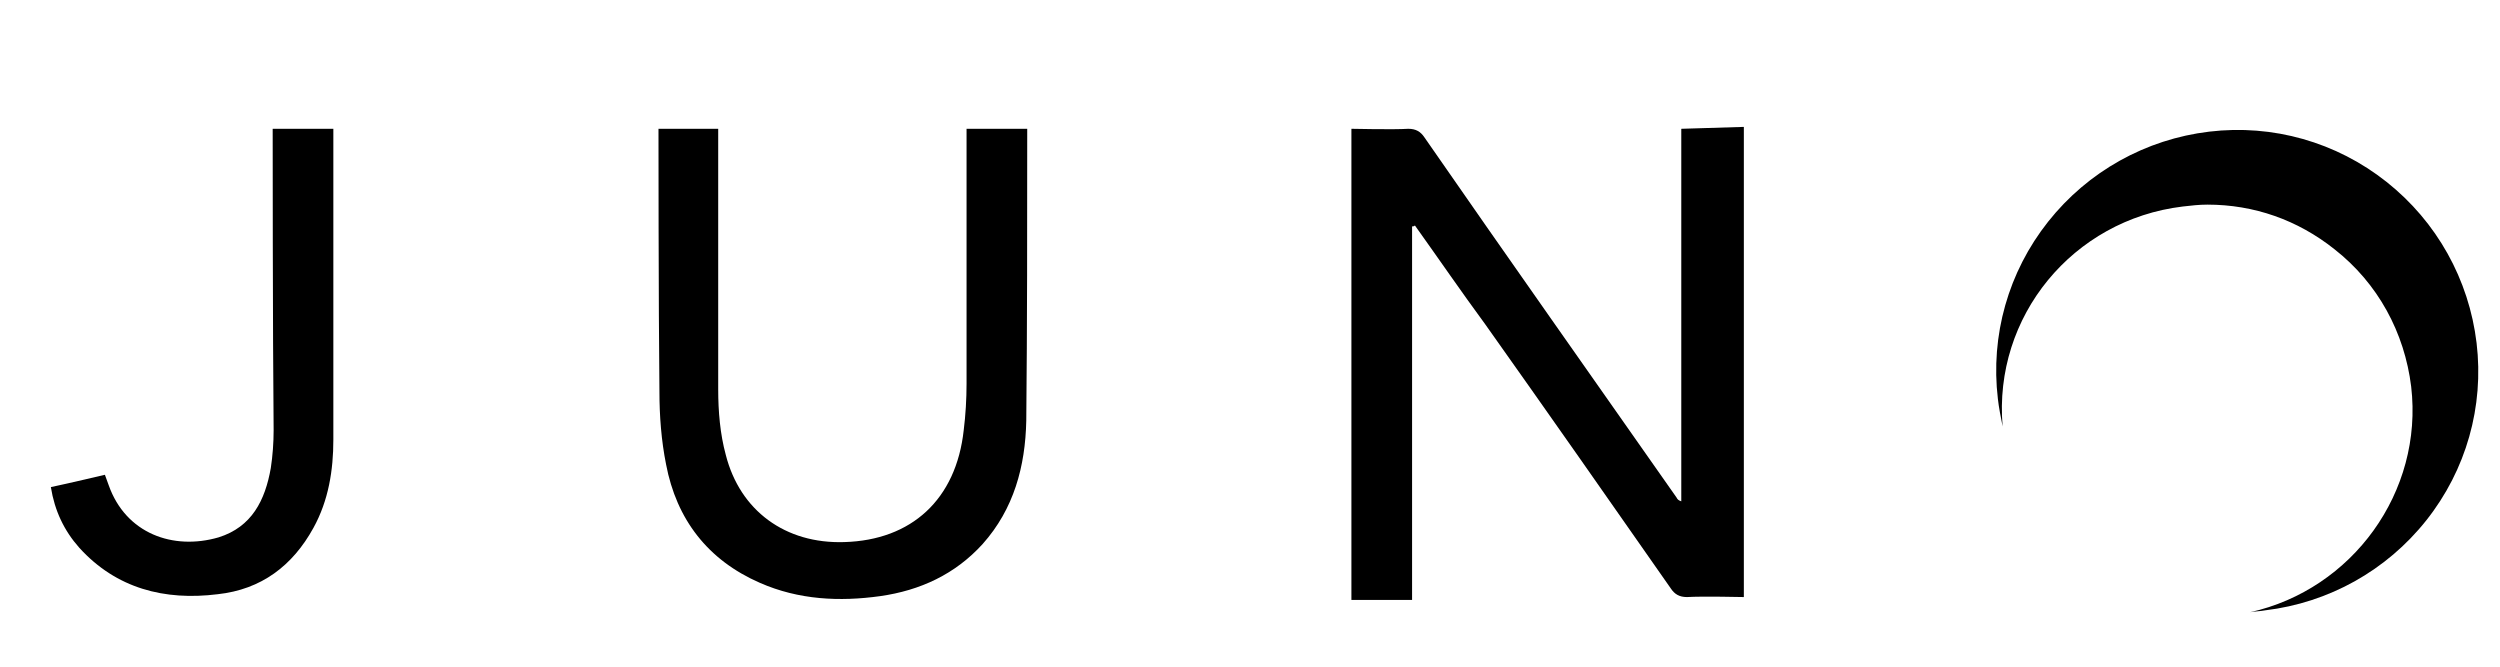 <?xml version="1.0" encoding="UTF-8" standalone="no"?>
<!DOCTYPE svg PUBLIC "-//W3C//DTD SVG 1.1//EN" "http://www.w3.org/Graphics/SVG/1.1/DTD/svg11.dtd">
<svg width="100%" height="100%" viewBox="0 0 360 96" version="1.1" xmlns="http://www.w3.org/2000/svg" xmlns:xlink="http://www.w3.org/1999/xlink" xml:space="preserve" xmlns:serif="http://www.serif.com/" style="fill-rule:evenodd;clip-rule:evenodd;stroke-linejoin:round;stroke-miterlimit:2;">
    <g transform="matrix(1.365,0,0,1.365,-66.385,-19.401)">
        <path d="M226,27.8L226,67.1C225.7,67 225.6,66.9 225.5,66.7C216.6,54 207.7,41.4 198.9,28.7C198.5,28.1 198,27.8 197.2,27.8C195.7,27.9 191.2,27.8 191.2,27.8L191.2,77.5L197.6,77.5L197.6,38.1C197.7,38.1 197.8,38.1 197.9,38C200.4,41.5 202.8,45 205.3,48.4C211.9,57.7 218.4,67 224.9,76.3C225.3,76.9 225.8,77.2 226.6,77.2C228.2,77.1 232.6,77.2 232.6,77.2L232.6,27.6L226,27.8Z" style="fill-rule:nonzero;"/>
    </g>
    <g transform="matrix(1.365,0,0,1.365,-66.385,-19.401)">
        <path d="M150.6,27.8L150.6,54.7C150.6,56.3 150.5,58 150.3,59.6C149.5,66.9 144.8,71.2 137.7,71.4C131.5,71.6 126.7,68.1 125.2,62.2C124.6,60 124.4,57.6 124.4,55.3L124.4,27.8L118.1,27.8C118.1,27.8 118.1,46.6 118.2,55.5C118.2,58.1 118.4,60.7 118.9,63.2C120,69 123.3,73.3 128.8,75.7C132.9,77.5 137.2,77.7 141.5,77.1C145.7,76.5 149.4,74.8 152.3,71.6C155.6,67.9 156.8,63.4 156.9,58.6C157,48.7 157,37.8 157,27.8L150.6,27.8Z" style="fill-rule:nonzero;"/>
    </g>
    <g transform="matrix(1.365,0,0,1.365,-66.385,-19.401)">
        <path d="M77.4,27.8L83.8,27.8L83.8,60.6C83.8,63.8 83.3,67 81.7,69.9C79.5,73.9 76.2,76.4 71.6,76.9C66,77.6 60.9,76.3 57,72C55.4,70.2 54.4,68.1 54,65.6C55.9,65.2 59.7,64.3 59.7,64.3C59.7,64.3 60,65.1 60.1,65.4C61.9,70.5 66.9,72.3 71.7,70.9C75.2,69.8 76.6,67 77.2,63.6C77.4,62.3 77.5,60.9 77.5,59.6C77.4,49.4 77.4,27.8 77.4,27.8Z" style="fill-rule:nonzero;"/>
    </g>
    <g transform="matrix(1.365,0,0,1.365,-66.385,-19.401)">
        <path d="M281.5,35.8C286.4,35.8 291,37.4 294.9,40.5C299.5,44.1 302.3,49.3 303,55C304.3,66.1 296.8,76.4 286,78.8C286.5,78.7 287.1,78.7 287.6,78.6C294.3,77.8 300.4,74.4 304.6,69.1C308.8,63.8 310.7,57.1 309.9,50.4C309.1,43.7 305.7,37.6 300.4,33.4C295.1,29.2 288.4,27.3 281.7,28.1C275,28.9 268.9,32.3 264.7,37.6C260.5,42.9 258.6,49.6 259.4,56.3C259.5,57.2 259.7,58.2 259.9,59.2C258.9,47.6 267.3,37.4 278.9,36C279.8,35.9 280.6,35.8 281.5,35.8Z" style="fill-rule:nonzero;"/>
    </g>
</svg>
